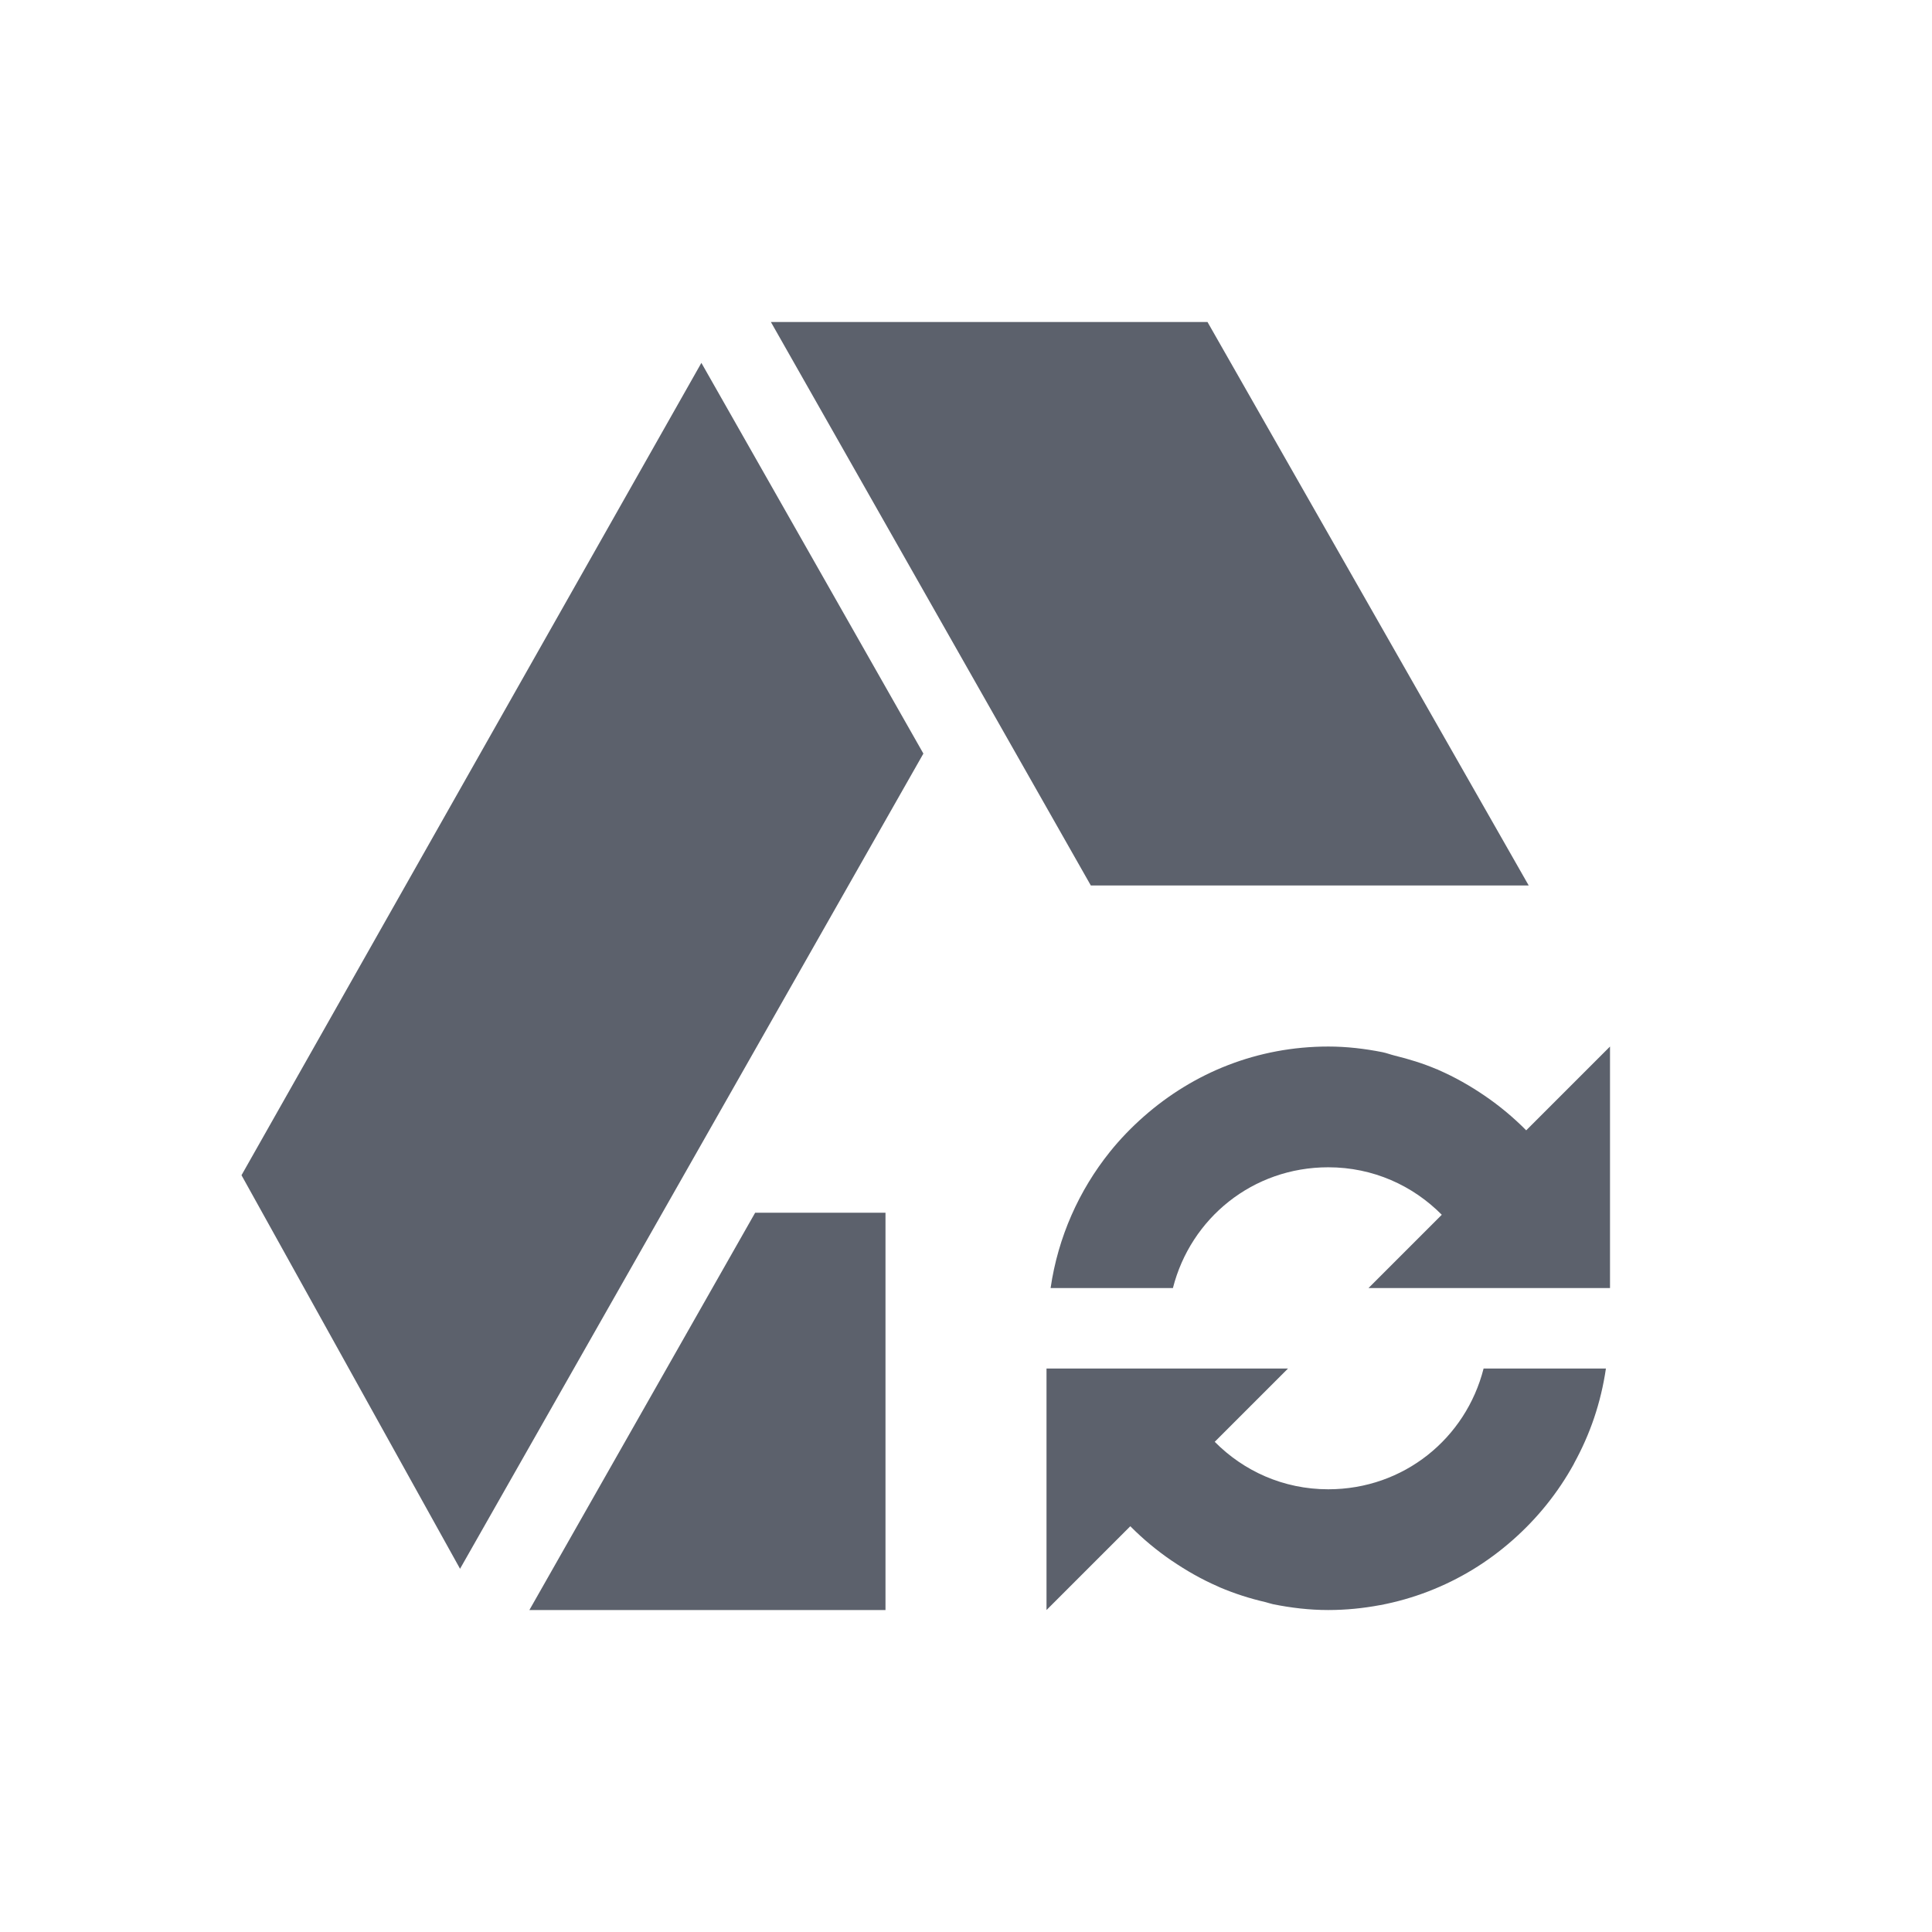 <?xml version="1.0"?>
<svg xmlns="http://www.w3.org/2000/svg" id="svg2" fill-rule="evenodd" xml:space="preserve" viewBox="0 0 1771.65 1771.65" width="24" version="1.1" clip-rule="evenodd" height="24">
 <defs id="defs10">
  <style type="text/css" id="current-color-scheme">
   .ColorScheme-Text { color:#5c616c; } .ColorScheme-Highlight { color:#5294e2; } .ColorScheme-ButtonBackground { color:#5c616c; }
  </style>
 </defs>
 <g id="g4137" transform="translate(73.819 -73.824)">
  <path id="path4142" style="fill:currentColor" d="m633.08 369.09 293.4 516.73h401.53l-294.55-516.73h-400.38z" class="ColorScheme-ButtonBackground"/>
  <path id="path4140" style="fill:currentColor" d="m569.35 406.58-421.71 744.92 200.4 360.9 424.89-747.54-203.58-358.28z" class="ColorScheme-ButtonBackground"/>
  <path id="path4136" style="fill:currentColor" d="m618.66 1185.9-207.04 364.34h252.74 73.819v-364.34h-73.819-45.704z" class="ColorScheme-ButtonBackground"/>
  <path id="path4138" style="fill:currentColor" d="m1144.2 1033.5c-32.352 0-63.325 5.985-91.841 17.013-28.488 11.005-54.561 27.149-77.135 47.002-11.331 9.965-21.835 20.796-31.286 32.584-28.282 35.275-47.545 78.094-54.355 124.86h81.893 30.277c16.256-63.926 73.097-110.73 142.45-110.73 41.146 0 77.616 16.787 104.1 43.542l-67.186 67.186h135.81 85.641v-221.46l-76.846 76.846c-11.662-11.781-24.337-22.353-38.063-31.719-13.242-9.036-27.252-17.04-42.1-23.501-0.493-0.215-0.947-0.509-1.442-0.721-0.18-0.078-0.397-0.066-0.577-0.144-12.459-5.294-25.412-9.265-38.784-12.543-3.652-0.919-7.099-2.272-10.813-3.028-16.107-3.192-32.699-5.19-49.741-5.19zm-258.37 295.27-0 221.46 76.846-76.846c11.596 11.713 24.281 22.248 37.919 31.575l0.144 0.144h0.144c13.173 8.986 27.049 16.919 41.811 23.357 0.732 0.326 1.427 0.69 2.163 1.009 13.478 5.728 27.417 10.192 41.956 13.553 2.296 0.544 4.457 1.394 6.776 1.874 16.378 3.305 33.256 5.335 50.606 5.335 16.147 0 31.975-1.597 47.29-4.47l0.144-0c30.673-5.77 59.419-17.041 85.209-32.728 12.909-7.866 25.031-16.869 36.332-26.817 22.632-19.904 41.756-43.573 56.373-70.214l-0-0.144c7.307-13.301 13.535-27.238 18.455-41.811 4.914-14.58 8.543-29.684 10.813-45.271l-81.892-0h-30.277c-16.244 63.943-73.085 110.73-142.45 110.73-41.153 0-77.617-16.789-104.1-43.541l67.186-67.186h-105.54-30.277-85.641z" class="ColorScheme-ButtonBackground"/>
 </g>
</svg>
